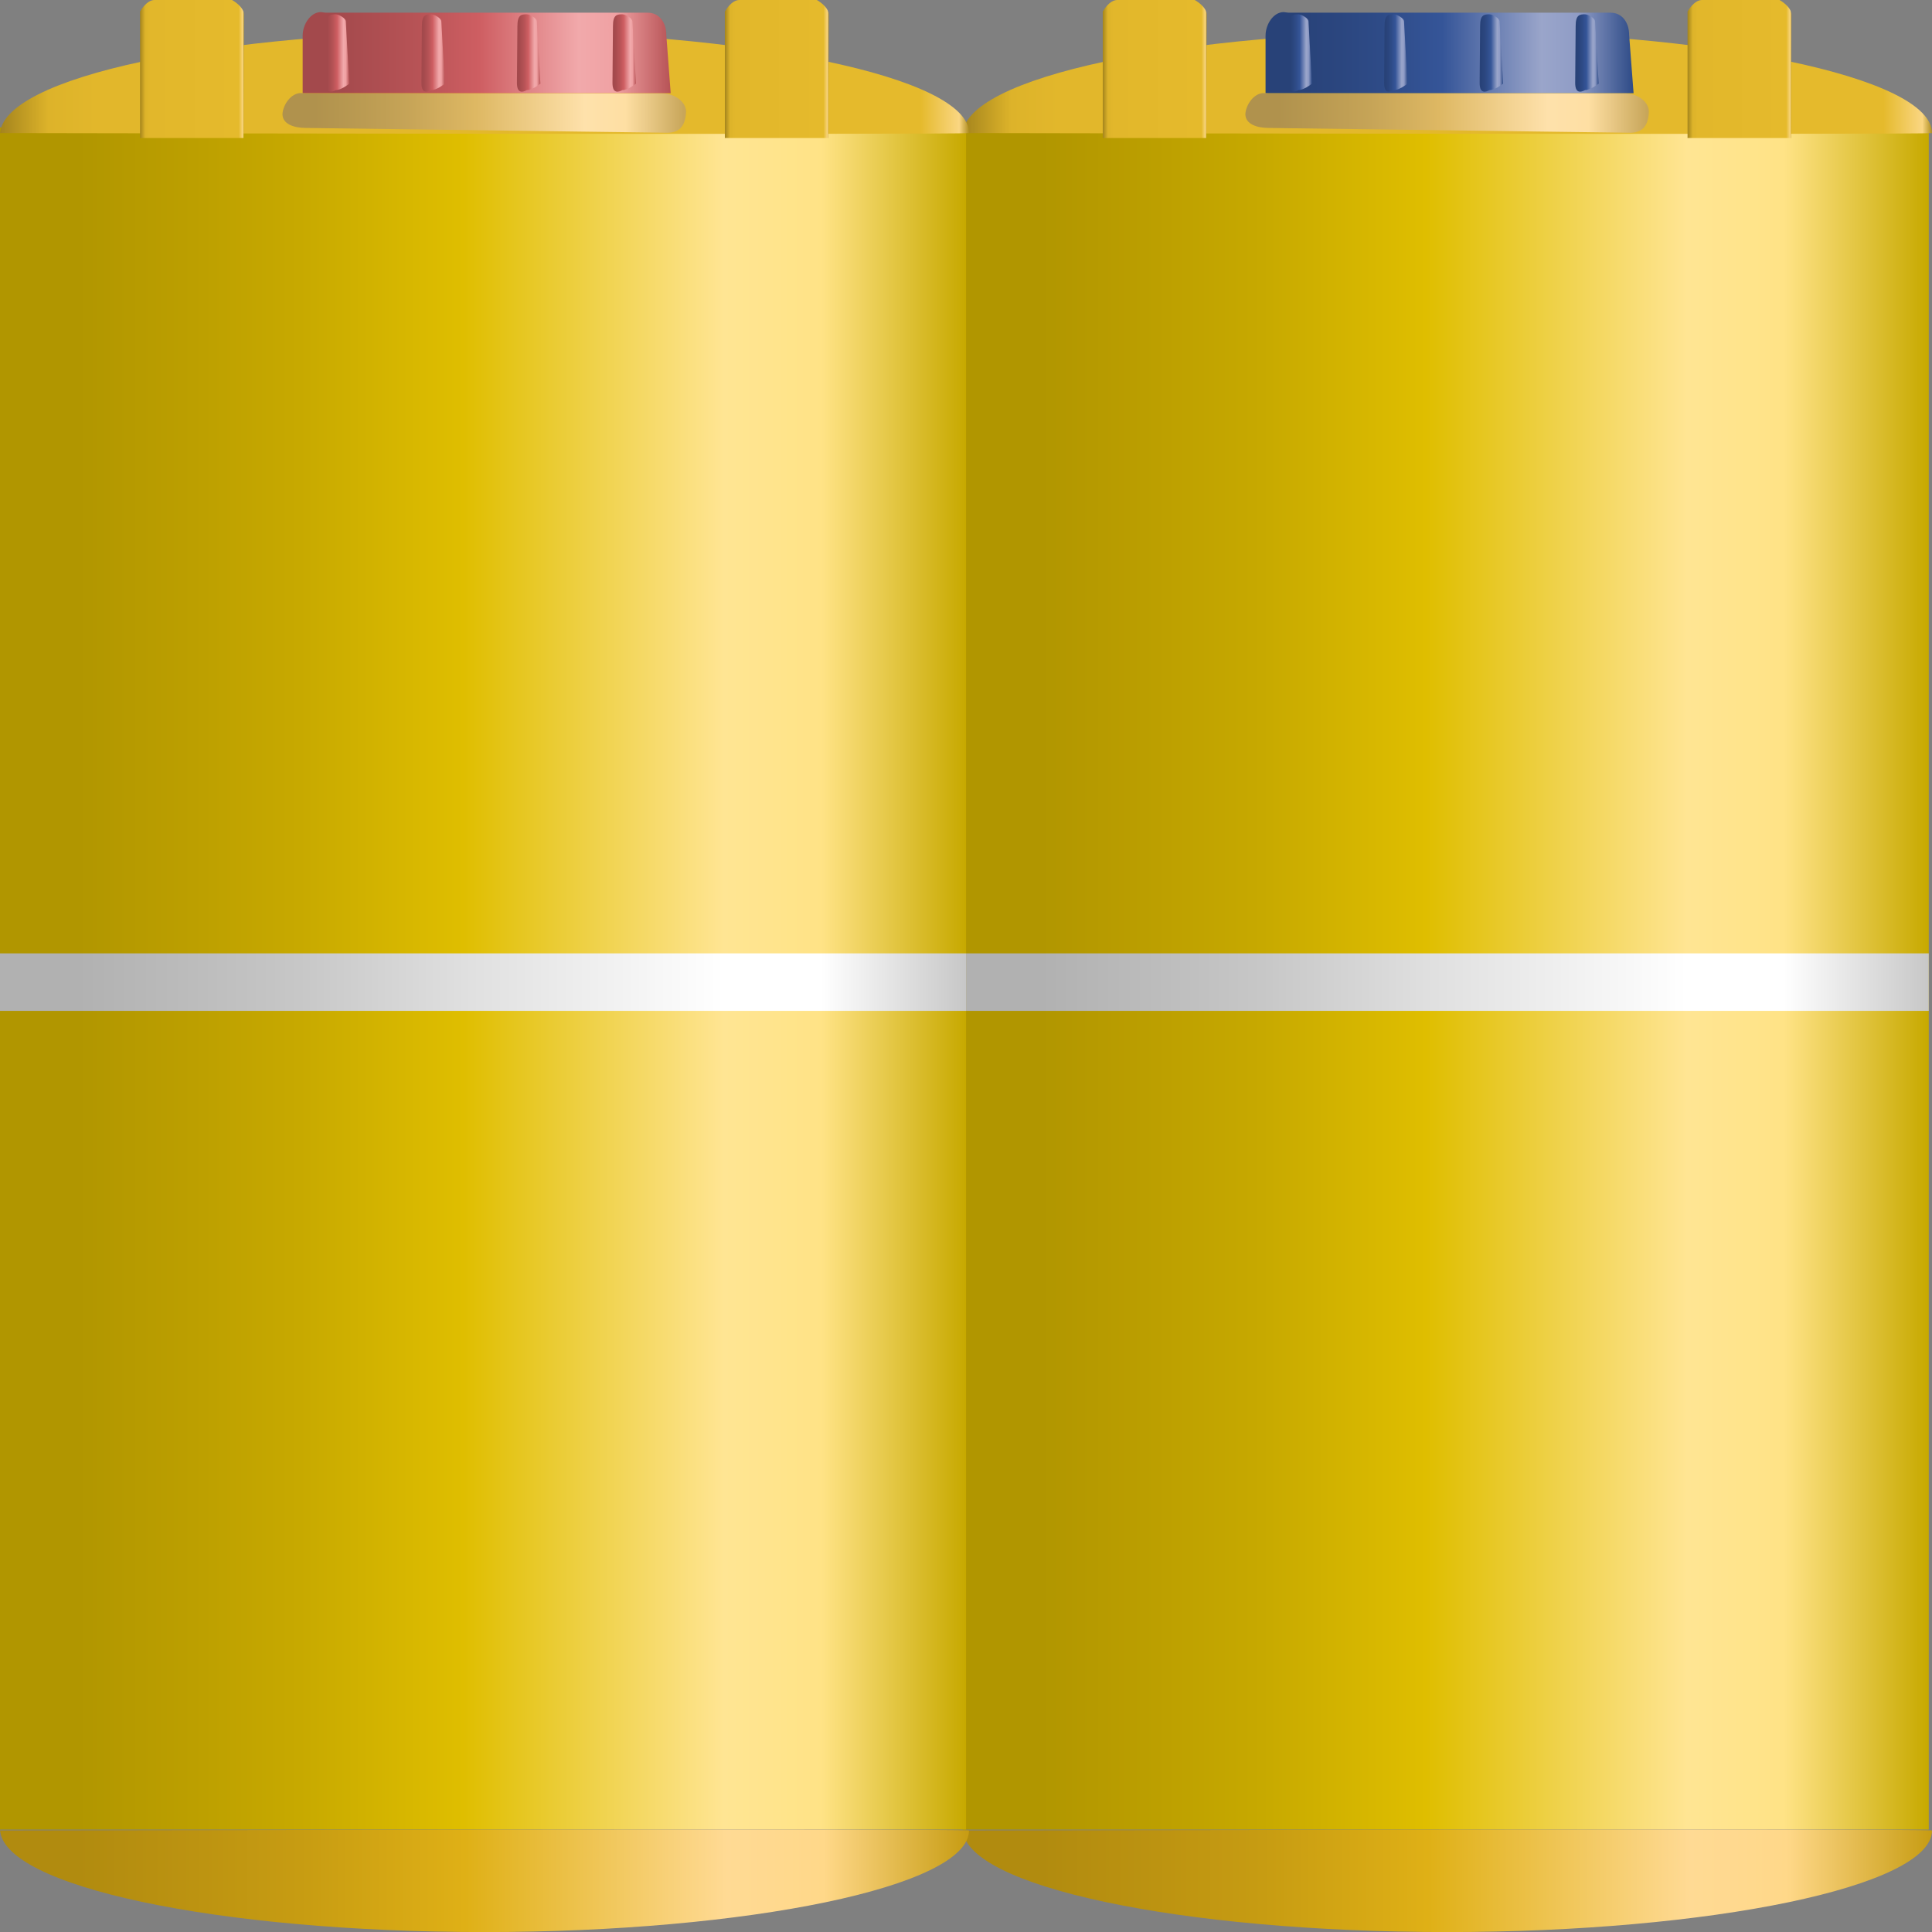 <?xml version="1.0" encoding="utf-8"?>
<!-- Generator: Adobe Illustrator 16.0.0, SVG Export Plug-In . SVG Version: 6.00 Build 0)  -->
<!DOCTYPE svg PUBLIC "-//W3C//DTD SVG 1.1//EN" "http://www.w3.org/Graphics/SVG/1.1/DTD/svg11.dtd">
<svg preserveAspectRatio="none" version="1.1" id="图层_1" xmlns="http://www.w3.org/2000/svg" xmlns:xlink="http://www.w3.org/1999/xlink" x="0px" y="0px"
	 width="125.992px" height="125.996px" viewBox="30 30 125.992 125.996" enable-background="new 30 30 125.992 125.996"
	 xml:space="preserve">
<rect x="30" y="30" width="125.992" height="125.996" fill="#808080" stroke="none"/>
<g id="surface1171">
	
		<linearGradient id="SVGID_1_" gradientUnits="userSpaceOnUse" x1="134.364" y1="25.538" x2="50.364" y2="25.538" gradientTransform="matrix(0.75 0 0 -0.75 55.008 112.966)">
		<stop  offset="0" style="stop-color:#C7A900"/>
		<stop  offset="0.15" style="stop-color:#FFE386"/>
		<stop  offset="0.25" style="stop-color:#FFE593"/>
		<stop  offset="0.52" style="stop-color:#DFBE00"/>
		<stop  offset="0.69" style="stop-color:#C7A900"/>
		<stop  offset="0.8" style="stop-color:#BC9F00"/>
		<stop  offset="0.92" style="stop-color:#B19600"/>
	</linearGradient>
	<path fill="url(#SVGID_1_)" d="M92.781,38.313h63v111h-63V38.313z"/>
	
		<linearGradient id="SVGID_2_" gradientUnits="userSpaceOnUse" x1="134.645" y1="95.041" x2="50.364" y2="95.041" gradientTransform="matrix(0.75 0 0 -0.75 55.008 106.701)">
		<stop  offset="0" style="stop-color:#B08E20"/>
		<stop  offset="0.01" style="stop-color:#FAD682"/>
		<stop  offset="0.05" style="stop-color:#E5BA2C"/>
		<stop  offset="0.9" style="stop-color:#E2B72B"/>
		<stop  offset="0.95" style="stop-color:#DDB32A"/>
		<stop  offset="1" style="stop-color:#A4841D"/>
	</linearGradient>
	<path fill="url(#SVGID_2_)" d="M92.781,38.797c0-3.75,14.148-6.75,31.605-6.75c17.145,0,31.605,2.969,31.605,6.629
		c-0.211,0.121-63.211,0-63.211,0V38.797z"/>
	
		<linearGradient id="SVGID_3_" gradientUnits="userSpaceOnUse" x1="134.645" y1="641.464" x2="50.364" y2="641.464" gradientTransform="matrix(0.75 0 0 0.75 55.008 -328.476)">
		<stop  offset="0" style="stop-color:#C79C12"/>
		<stop  offset="0.15" style="stop-color:#FFD889"/>
		<stop  offset="0.25" style="stop-color:#FFDA94"/>
		<stop  offset="0.52" style="stop-color:#DFB016"/>
		<stop  offset="0.69" style="stop-color:#C79C12"/>
		<stop  offset="0.8" style="stop-color:#BC9311"/>
		<stop  offset="0.92" style="stop-color:#B18B0F"/>
	</linearGradient>
	<path fill="url(#SVGID_3_)" d="M92.781,149.246c0,3.75,14.148,6.75,31.605,6.75c17.145,0,31.605-2.965,31.605-6.625
		c-0.211-0.125-63.211,0-63.211,0V149.246z"/>
	
		<linearGradient id="SVGID_4_" gradientUnits="userSpaceOnUse" x1="82.364" y1="96.061" x2="50.364" y2="96.061" gradientTransform="matrix(0.75 0 0 -0.75 74.758 105.478)">
		<stop  offset="0" style="stop-color:#2E4B87"/>
		<stop  offset="0.15" style="stop-color:#8F9CC6"/>
		<stop  offset="0.25" style="stop-color:#9AA5CA"/>
		<stop  offset="0.52" style="stop-color:#355598"/>
		<stop  offset="0.69" style="stop-color:#2E4B87"/>
		<stop  offset="0.8" style="stop-color:#2B467F"/>
		<stop  offset="0.92" style="stop-color:#284278"/>
	</linearGradient>
	<path fill="url(#SVGID_4_)" d="M114.031,30.828h21c0.75,0,1.211,0.633,1.211,1.465l0.289,3.785h-24v-3.75
		c0-0.75,0.516-1.539,1.184-1.539L114.031,30.828z"/>
	
		<linearGradient id="SVGID_5_" gradientUnits="userSpaceOnUse" x1="85.407" y1="97.85" x2="50.324" y2="97.85" gradientTransform="matrix(0.75 0 0 -0.75 73.472 110.748)">
		<stop  offset="0" style="stop-color:#C6A457"/>
		<stop  offset="0.15" style="stop-color:#FEDFA3"/>
		<stop  offset="0.25" style="stop-color:#FEE1AB"/>
		<stop  offset="0.52" style="stop-color:#DEB863"/>
		<stop  offset="0.69" style="stop-color:#C6A457"/>
		<stop  offset="0.8" style="stop-color:#BB9B52"/>
		<stop  offset="0.92" style="stop-color:#B0924D"/>
	</linearGradient>
	<path fill="url(#SVGID_5_)" d="M112.746,36.094h23.25c0.75,0,1.531,0.516,1.531,1.184c-0.031,1.066-0.551,1.379-1.223,1.379
		l-23.559-0.313c-0.75,0-1.531-0.234-1.531-0.902c0.031-0.598,0.543-1.375,1.211-1.375L112.746,36.094z"/>
	
		<linearGradient id="SVGID_6_" gradientUnits="userSpaceOnUse" x1="134.364" y1="97.038" x2="50.364" y2="97.038" gradientTransform="matrix(0.75 0 0 -0.75 55.008 166.824)">
		<stop  offset="0" style="stop-color:#C7C7C7"/>
		<stop  offset="0.15" style="stop-color:#FFFFFF"/>
		<stop  offset="0.25" style="stop-color:#FFFFFF"/>
		<stop  offset="0.52" style="stop-color:#DFDFDF"/>
		<stop  offset="0.69" style="stop-color:#C7C7C7"/>
		<stop  offset="0.8" style="stop-color:#BCBCBC"/>
		<stop  offset="0.92" style="stop-color:#B1B1B1"/>
	</linearGradient>
	<path fill="url(#SVGID_6_)" d="M92.781,92.172h63v3.75h-63V92.172z"/>
	
		<linearGradient id="SVGID_7_" gradientUnits="userSpaceOnUse" x1="59.398" y1="93.538" x2="50.362" y2="93.538" gradientTransform="matrix(0.75 0 0 -0.75 64.142 104.652)">
		<stop  offset="0" style="stop-color:#B08E20"/>
		<stop  offset="0.01" style="stop-color:#FAD682"/>
		<stop  offset="0.05" style="stop-color:#E5BA2C"/>
		<stop  offset="0.9" style="stop-color:#E2B72B"/>
		<stop  offset="0.95" style="stop-color:#DDB32A"/>
		<stop  offset="1" style="stop-color:#A4841D"/>
	</linearGradient>
	<path fill="url(#SVGID_7_)" d="M102.664,30h5.25c0,0,0.777,0.422,0.777,0.957L108.664,39h-6.75v-8.25c0,0,0.414-0.75,0.945-0.75
		H102.664z"/>
	
		<linearGradient id="SVGID_8_" gradientUnits="userSpaceOnUse" x1="59.396" y1="93.538" x2="50.365" y2="93.538" gradientTransform="matrix(0.75 0 0 -0.75 102.277 104.652)">
		<stop  offset="0" style="stop-color:#B08E20"/>
		<stop  offset="0.01" style="stop-color:#FAD682"/>
		<stop  offset="0.05" style="stop-color:#E5BA2C"/>
		<stop  offset="0.9" style="stop-color:#E2B72B"/>
		<stop  offset="0.95" style="stop-color:#DDB32A"/>
		<stop  offset="1" style="stop-color:#A4841D"/>
	</linearGradient>
	<path fill="url(#SVGID_8_)" d="M140.801,30h5.25c0,0,0.773,0.422,0.773,0.957L146.801,39h-6.75v-8.25c0,0,0.414-0.75,0.945-0.75
		H140.801z"/>
	
		<linearGradient id="SVGID_9_" gradientUnits="userSpaceOnUse" x1="82.364" y1="99.04" x2="50.364" y2="99.04" gradientTransform="matrix(0.75 0 0 -0.75 74.738 106.635)">
		<stop  offset="0" style="stop-color:#192B56"/>
		<stop  offset="0.15" style="stop-color:#8A8EA2"/>
		<stop  offset="0.25" style="stop-color:#9599AB"/>
		<stop  offset="0.52" style="stop-color:#1D3261"/>
		<stop  offset="0.69" style="stop-color:#192B56"/>
		<stop  offset="0.8" style="stop-color:#172850"/>
		<stop  offset="0.92" style="stop-color:#15254B"/>
	</linearGradient>
	<path fill="url(#SVGID_9_)" d="M136.512,31.98l-24,0.75L136.512,31.98z"/>
	
		<linearGradient id="SVGID_10_" gradientUnits="userSpaceOnUse" x1="52.364" y1="96.203" x2="50.325" y2="96.203" gradientTransform="matrix(0.75 0 0 -0.75 76.288 105.607)">
		<stop  offset="0" style="stop-color:#2E4B87"/>
		<stop  offset="0.15" style="stop-color:#8F9CC6"/>
		<stop  offset="0.25" style="stop-color:#9AA5CA"/>
		<stop  offset="0.52" style="stop-color:#355598"/>
		<stop  offset="0.69" style="stop-color:#2E4B87"/>
		<stop  offset="0.8" style="stop-color:#2B467F"/>
		<stop  offset="0.92" style="stop-color:#284278"/>
	</linearGradient>
	<path fill="url(#SVGID_10_)" d="M114.809,30.957c0,0,0.523,0.191,0.523,0.457l0.227,4.043c0,0-0.52,0.418-0.879,0.418
		c-0.621,0.332-0.648-0.219-0.648-0.484l0.027-3.684c0-0.75,0.266-0.773,0.621-0.773L114.809,30.957z"/>
	
		<linearGradient id="SVGID_11_" gradientUnits="userSpaceOnUse" x1="52.364" y1="96.203" x2="50.325" y2="96.203" gradientTransform="matrix(0.75 0 0 -0.75 82.519 105.607)">
		<stop  offset="0" style="stop-color:#2E4B87"/>
		<stop  offset="0.15" style="stop-color:#8F9CC6"/>
		<stop  offset="0.25" style="stop-color:#9AA5CA"/>
		<stop  offset="0.52" style="stop-color:#355598"/>
		<stop  offset="0.69" style="stop-color:#2E4B87"/>
		<stop  offset="0.8" style="stop-color:#2B467F"/>
		<stop  offset="0.92" style="stop-color:#284278"/>
	</linearGradient>
	<path fill="url(#SVGID_11_)" d="M121.039,30.957c0,0,0.523,0.191,0.523,0.457l0.227,4.043c0,0-0.52,0.418-0.879,0.418
		c-0.621,0.332-0.648-0.219-0.648-0.484l0.027-3.684c0-0.75,0.266-0.773,0.621-0.773L121.039,30.957z"/>
	
		<linearGradient id="SVGID_12_" gradientUnits="userSpaceOnUse" x1="52.366" y1="96.203" x2="50.327" y2="96.203" gradientTransform="matrix(0.75 0 0 -0.75 88.749 105.607)">
		<stop  offset="0" style="stop-color:#2E4B87"/>
		<stop  offset="0.15" style="stop-color:#8F9CC6"/>
		<stop  offset="0.25" style="stop-color:#9AA5CA"/>
		<stop  offset="0.52" style="stop-color:#355598"/>
		<stop  offset="0.69" style="stop-color:#2E4B87"/>
		<stop  offset="0.8" style="stop-color:#2B467F"/>
		<stop  offset="0.92" style="stop-color:#284278"/>
	</linearGradient>
	<path fill="url(#SVGID_12_)" d="M127.273,30.957c0,0,0.52,0.191,0.52,0.457l0.23,4.043c0,0-0.523,0.418-0.883,0.418
		c-0.617,0.332-0.648-0.219-0.648-0.484l0.031-3.684c0-0.75,0.262-0.773,0.617-0.773L127.273,30.957z"/>
	
		<linearGradient id="SVGID_13_" gradientUnits="userSpaceOnUse" x1="52.366" y1="96.203" x2="50.327" y2="96.203" gradientTransform="matrix(0.75 0 0 -0.75 94.98 105.607)">
		<stop  offset="0" style="stop-color:#2E4B87"/>
		<stop  offset="0.15" style="stop-color:#8F9CC6"/>
		<stop  offset="0.25" style="stop-color:#9AA5CA"/>
		<stop  offset="0.52" style="stop-color:#355598"/>
		<stop  offset="0.69" style="stop-color:#2E4B87"/>
		<stop  offset="0.8" style="stop-color:#2B467F"/>
		<stop  offset="0.92" style="stop-color:#284278"/>
	</linearGradient>
	<path fill="url(#SVGID_13_)" d="M133.504,30.957c0,0,0.52,0.191,0.52,0.457l0.23,4.043c0,0-0.523,0.418-0.883,0.418
		c-0.617,0.332-0.648-0.219-0.648-0.484l0.031-3.684c0-0.75,0.262-0.773,0.617-0.773L133.504,30.957z"/>
	
		<linearGradient id="SVGID_14_" gradientUnits="userSpaceOnUse" x1="134.362" y1="25.538" x2="50.362" y2="25.538" gradientTransform="matrix(0.75 0 0 -0.75 -7.772 112.966)">
		<stop  offset="0" style="stop-color:#C7A900"/>
		<stop  offset="0.15" style="stop-color:#FFE386"/>
		<stop  offset="0.25" style="stop-color:#FFE593"/>
		<stop  offset="0.52" style="stop-color:#DFBE00"/>
		<stop  offset="0.69" style="stop-color:#C7A900"/>
		<stop  offset="0.8" style="stop-color:#BC9F00"/>
		<stop  offset="0.92" style="stop-color:#B19600"/>
	</linearGradient>
	<path fill="url(#SVGID_14_)" d="M30,38.313h63v111H30V38.313z"/>
	
		<linearGradient id="SVGID_15_" gradientUnits="userSpaceOnUse" x1="134.618" y1="95.041" x2="50.362" y2="95.041" gradientTransform="matrix(0.75 0 0 -0.75 -7.772 106.701)">
		<stop  offset="0" style="stop-color:#B08E20"/>
		<stop  offset="0.01" style="stop-color:#FAD682"/>
		<stop  offset="0.05" style="stop-color:#E5BA2C"/>
		<stop  offset="0.9" style="stop-color:#E2B72B"/>
		<stop  offset="0.95" style="stop-color:#DDB32A"/>
		<stop  offset="1" style="stop-color:#A4841D"/>
	</linearGradient>
	<path fill="url(#SVGID_15_)" d="M30,38.797c0-3.75,14.145-6.75,31.598-6.75c17.152,0,31.594,2.969,31.594,6.629
		C93,38.797,30,38.676,30,38.676V38.797z"/>
	
		<linearGradient id="SVGID_16_" gradientUnits="userSpaceOnUse" x1="134.618" y1="641.464" x2="50.362" y2="641.464" gradientTransform="matrix(0.75 0 0 0.75 -7.772 -328.476)">
		<stop  offset="0" style="stop-color:#C79C12"/>
		<stop  offset="0.15" style="stop-color:#FFD889"/>
		<stop  offset="0.25" style="stop-color:#FFDA94"/>
		<stop  offset="0.52" style="stop-color:#DFB016"/>
		<stop  offset="0.69" style="stop-color:#C79C12"/>
		<stop  offset="0.8" style="stop-color:#BC9311"/>
		<stop  offset="0.92" style="stop-color:#B18B0F"/>
	</linearGradient>
	<path fill="url(#SVGID_16_)" d="M30,149.246c0,3.75,14.145,6.75,31.598,6.75c17.152,0,31.594-2.965,31.594-6.625
		c-0.191-0.125-63.191,0-63.191,0V149.246z"/>
	
		<linearGradient id="SVGID_17_" gradientUnits="userSpaceOnUse" x1="82.361" y1="96.064" x2="50.361" y2="96.064" gradientTransform="matrix(0.75 0 0 -0.75 11.967 105.48)">
		<stop  offset="0" style="stop-color:#B75356"/>
		<stop  offset="0.15" style="stop-color:#F0A1A3"/>
		<stop  offset="0.25" style="stop-color:#F1A9AB"/>
		<stop  offset="0.52" style="stop-color:#CE5E62"/>
		<stop  offset="0.69" style="stop-color:#B75356"/>
		<stop  offset="0.8" style="stop-color:#AD4E51"/>
		<stop  offset="0.92" style="stop-color:#A3494C"/>
	</linearGradient>
	<path fill="url(#SVGID_17_)" d="M51.238,30.828h21c0.75,0,1.215,0.633,1.215,1.465l0.285,3.785h-24v-3.75
		c0-0.75,0.52-1.539,1.188-1.539L51.238,30.828z"/>
	
		<linearGradient id="SVGID_18_" gradientUnits="userSpaceOnUse" x1="85.409" y1="97.85" x2="50.32" y2="97.85" gradientTransform="matrix(0.75 0 0 -0.75 10.681 110.748)">
		<stop  offset="0" style="stop-color:#C6A457"/>
		<stop  offset="0.15" style="stop-color:#FEDFA3"/>
		<stop  offset="0.25" style="stop-color:#FEE1AB"/>
		<stop  offset="0.52" style="stop-color:#DEB863"/>
		<stop  offset="0.69" style="stop-color:#C6A457"/>
		<stop  offset="0.8" style="stop-color:#BB9B52"/>
		<stop  offset="0.92" style="stop-color:#B0924D"/>
	</linearGradient>
	<path fill="url(#SVGID_18_)" d="M49.953,36.094h23.25c0.75,0,1.535,0.516,1.535,1.184c-0.035,1.066-0.555,1.379-1.223,1.379
		l-23.563-0.313c-0.75,0-1.531-0.234-1.531-0.902c0.031-0.598,0.543-1.375,1.211-1.375L49.953,36.094z"/>
	
		<linearGradient id="SVGID_19_" gradientUnits="userSpaceOnUse" x1="134.362" y1="97.038" x2="50.362" y2="97.038" gradientTransform="matrix(0.75 0 0 -0.75 -7.772 166.824)">
		<stop  offset="0" style="stop-color:#C7C7C7"/>
		<stop  offset="0.15" style="stop-color:#FFFFFF"/>
		<stop  offset="0.25" style="stop-color:#FFFFFF"/>
		<stop  offset="0.52" style="stop-color:#DFDFDF"/>
		<stop  offset="0.69" style="stop-color:#C7C7C7"/>
		<stop  offset="0.8" style="stop-color:#BCBCBC"/>
		<stop  offset="0.92" style="stop-color:#B1B1B1"/>
	</linearGradient>
	<path fill="url(#SVGID_19_)" d="M30,92.172h63v3.75H30V92.172z"/>
	
		<linearGradient id="SVGID_20_" gradientUnits="userSpaceOnUse" x1="59.398" y1="93.538" x2="50.361" y2="93.538" gradientTransform="matrix(0.75 0 0 -0.75 1.362 104.652)">
		<stop  offset="0" style="stop-color:#B08E20"/>
		<stop  offset="0.01" style="stop-color:#FAD682"/>
		<stop  offset="0.05" style="stop-color:#E5BA2C"/>
		<stop  offset="0.9" style="stop-color:#E2B72B"/>
		<stop  offset="0.95" style="stop-color:#DDB32A"/>
		<stop  offset="1" style="stop-color:#A4841D"/>
	</linearGradient>
	<path fill="url(#SVGID_20_)" d="M39.883,30h5.25c0,0,0.777,0.422,0.777,0.957L45.883,39h-6.75v-8.25c0,0,0.414-0.75,0.945-0.75
		H39.883z"/>
	
		<linearGradient id="SVGID_21_" gradientUnits="userSpaceOnUse" x1="59.395" y1="93.538" x2="50.364" y2="93.538" gradientTransform="matrix(0.75 0 0 -0.75 39.496 104.652)">
		<stop  offset="0" style="stop-color:#B08E20"/>
		<stop  offset="0.01" style="stop-color:#FAD682"/>
		<stop  offset="0.05" style="stop-color:#E5BA2C"/>
		<stop  offset="0.9" style="stop-color:#E2B72B"/>
		<stop  offset="0.95" style="stop-color:#DDB32A"/>
		<stop  offset="1" style="stop-color:#A4841D"/>
	</linearGradient>
	<path fill="url(#SVGID_21_)" d="M78.02,30h5.25c0,0,0.773,0.422,0.773,0.957L84.02,39h-6.75v-8.25c0,0,0.414-0.75,0.945-0.75H78.02
		z"/>
	
		<linearGradient id="SVGID_22_" gradientUnits="userSpaceOnUse" x1="82.362" y1="99.04" x2="50.362" y2="99.04" gradientTransform="matrix(0.75 0 0 -0.75 11.947 106.635)">
		<stop  offset="0" style="stop-color:#AD292D"/>
		<stop  offset="0.15" style="stop-color:#E68E8F"/>
		<stop  offset="0.25" style="stop-color:#E8999A"/>
		<stop  offset="0.52" style="stop-color:#C22F33"/>
		<stop  offset="0.69" style="stop-color:#AD292D"/>
		<stop  offset="0.8" style="stop-color:#A32629"/>
		<stop  offset="0.92" style="stop-color:#9A2327"/>
	</linearGradient>
	<path fill="url(#SVGID_22_)" d="M73.719,31.98l-24,0.75L73.719,31.98z"/>
	
		<linearGradient id="SVGID_23_" gradientUnits="userSpaceOnUse" x1="52.364" y1="96.205" x2="50.325" y2="96.205" gradientTransform="matrix(0.75 0 0 -0.75 13.508 105.608)">
		<stop  offset="0" style="stop-color:#B75356"/>
		<stop  offset="0.15" style="stop-color:#F0A1A3"/>
		<stop  offset="0.25" style="stop-color:#F1A9AB"/>
		<stop  offset="0.52" style="stop-color:#CE5E62"/>
		<stop  offset="0.69" style="stop-color:#B75356"/>
		<stop  offset="0.8" style="stop-color:#AD4E51"/>
		<stop  offset="0.92" style="stop-color:#A3494C"/>
	</linearGradient>
	<path fill="url(#SVGID_23_)" d="M52.031,30.957c0,0,0.52,0.191,0.52,0.457l0.23,4.043c0,0-0.52,0.418-0.879,0.418
		c-0.621,0.332-0.652-0.219-0.652-0.484l0.031-3.684c0-0.75,0.262-0.773,0.621-0.773L52.031,30.957z"/>
	
		<linearGradient id="SVGID_24_" gradientUnits="userSpaceOnUse" x1="52.364" y1="96.205" x2="50.326" y2="96.205" gradientTransform="matrix(0.75 0 0 -0.75 19.738 105.608)">
		<stop  offset="0" style="stop-color:#B75356"/>
		<stop  offset="0.15" style="stop-color:#F0A1A3"/>
		<stop  offset="0.25" style="stop-color:#F1A9AB"/>
		<stop  offset="0.52" style="stop-color:#CE5E62"/>
		<stop  offset="0.69" style="stop-color:#B75356"/>
		<stop  offset="0.8" style="stop-color:#AD4E51"/>
		<stop  offset="0.92" style="stop-color:#A3494C"/>
	</linearGradient>
	<path fill="url(#SVGID_24_)" d="M58.262,30.957c0,0,0.52,0.191,0.52,0.457l0.23,4.043c0,0-0.52,0.418-0.879,0.418
		c-0.621,0.332-0.652-0.219-0.652-0.484l0.031-3.684c0-0.75,0.262-0.773,0.621-0.773L58.262,30.957z"/>
	
		<linearGradient id="SVGID_25_" gradientUnits="userSpaceOnUse" x1="52.365" y1="96.205" x2="50.326" y2="96.205" gradientTransform="matrix(0.75 0 0 -0.75 25.969 105.608)">
		<stop  offset="0" style="stop-color:#B75356"/>
		<stop  offset="0.15" style="stop-color:#F0A1A3"/>
		<stop  offset="0.25" style="stop-color:#F1A9AB"/>
		<stop  offset="0.52" style="stop-color:#CE5E62"/>
		<stop  offset="0.69" style="stop-color:#B75356"/>
		<stop  offset="0.8" style="stop-color:#AD4E51"/>
		<stop  offset="0.92" style="stop-color:#A3494C"/>
	</linearGradient>
	<path fill="url(#SVGID_25_)" d="M64.492,30.957c0,0,0.52,0.191,0.52,0.457l0.23,4.043c0,0-0.52,0.418-0.879,0.418
		c-0.621,0.332-0.652-0.219-0.652-0.484l0.031-3.684c0-0.75,0.262-0.773,0.621-0.773L64.492,30.957z"/>
	
		<linearGradient id="SVGID_26_" gradientUnits="userSpaceOnUse" x1="52.364" y1="96.205" x2="50.325" y2="96.205" gradientTransform="matrix(0.75 0 0 -0.75 32.199 105.608)">
		<stop  offset="0" style="stop-color:#B75356"/>
		<stop  offset="0.15" style="stop-color:#F0A1A3"/>
		<stop  offset="0.25" style="stop-color:#F1A9AB"/>
		<stop  offset="0.52" style="stop-color:#CE5E62"/>
		<stop  offset="0.69" style="stop-color:#B75356"/>
		<stop  offset="0.8" style="stop-color:#AD4E51"/>
		<stop  offset="0.92" style="stop-color:#A3494C"/>
	</linearGradient>
	<path fill="url(#SVGID_26_)" d="M70.723,30.957c0,0,0.52,0.191,0.52,0.457l0.23,4.043c0,0-0.52,0.418-0.879,0.418
		c-0.621,0.332-0.652-0.219-0.652-0.484l0.031-3.684c0-0.75,0.262-0.773,0.621-0.773L70.723,30.957z"/>
</g>
</svg>
